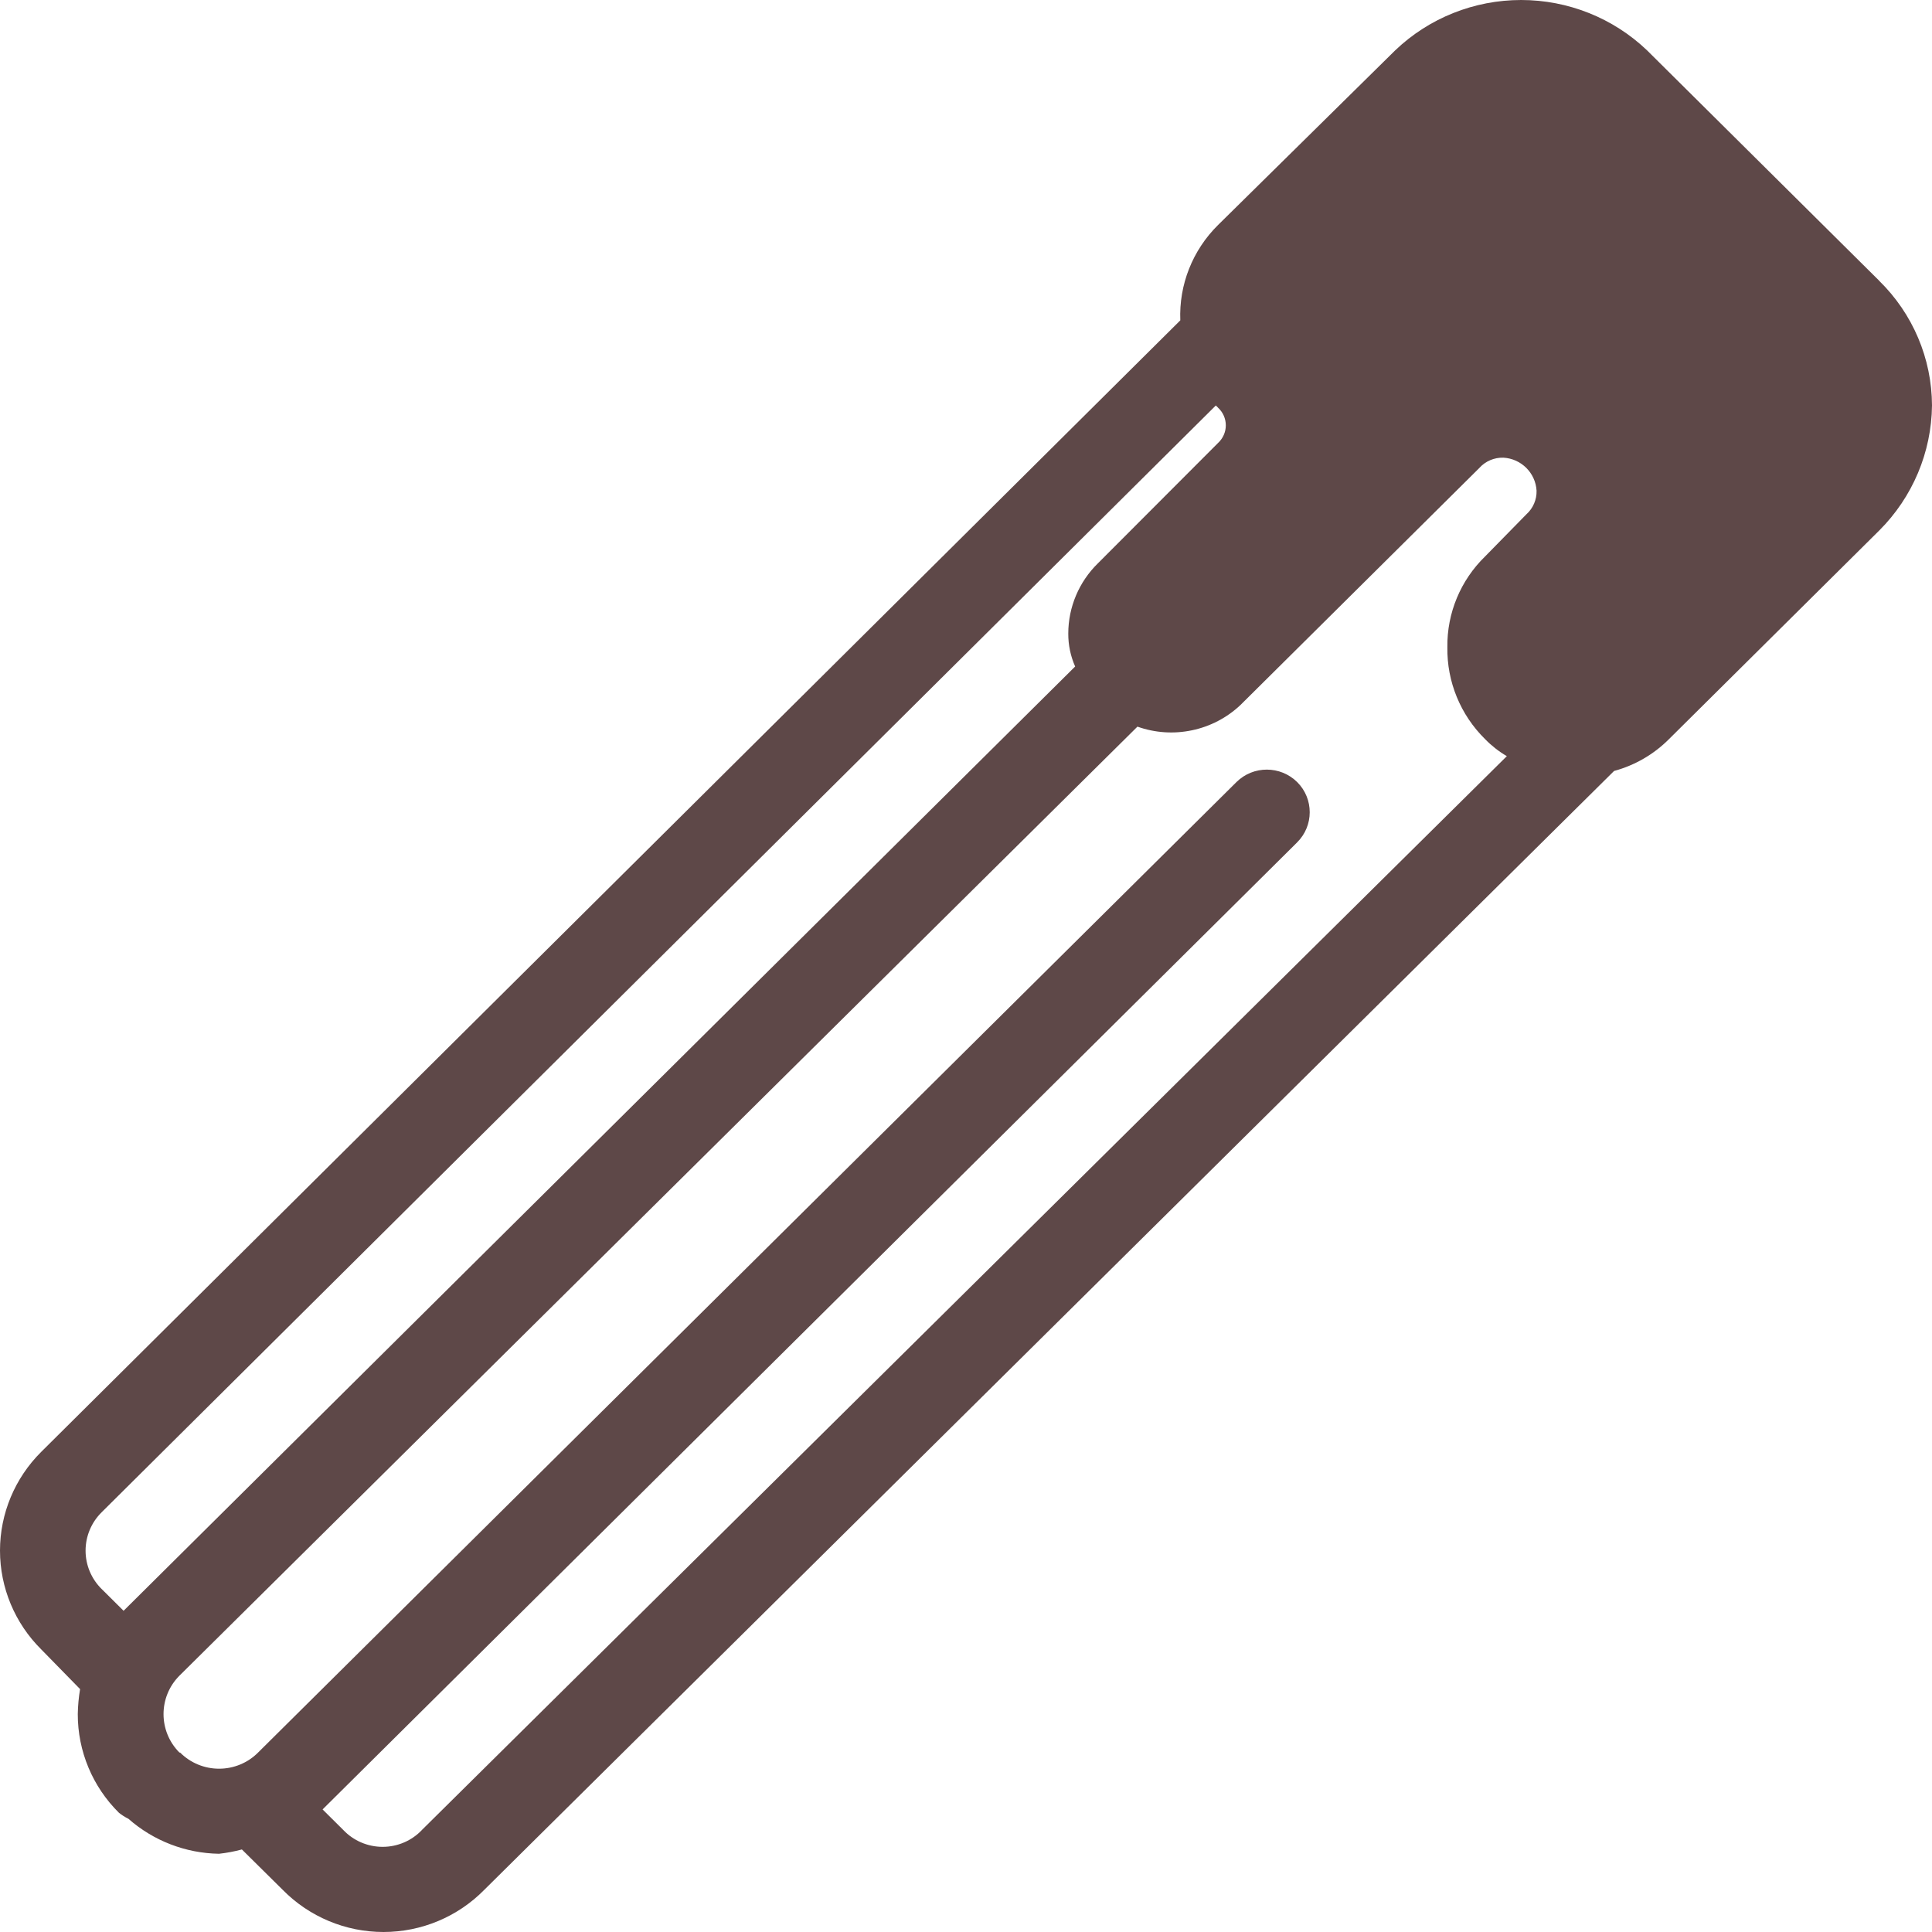 <svg width="65" height="65" viewBox="0 0 65 65" fill="none" xmlns="http://www.w3.org/2000/svg">
<path d="M63.22 9.441L55.409 1.69C54.271 0.605 52.754 0 51.177 0C49.599 0 48.082 0.605 46.944 1.69L40.98 7.57H40.98C40.123 8.416 39.662 9.579 39.71 10.778L1.386 48.847C0.499 49.729 0 50.924 0 52.169C0 53.415 0.499 54.61 1.386 55.491L2.694 56.828C2.648 57.105 2.622 57.386 2.617 57.667C2.614 58.914 3.113 60.11 4.002 60.989C4.101 61.068 4.208 61.136 4.322 61.192C5.163 61.933 6.244 62.35 7.369 62.368C7.629 62.339 7.886 62.291 8.138 62.223L9.516 63.586C10.407 64.49 11.628 65 12.902 65C14.177 65 15.397 64.49 16.288 63.586L54.304 25.938C55.003 25.749 55.64 25.38 56.15 24.868L63.23 17.843C64.348 16.724 64.983 15.217 65 13.642C64.995 12.062 64.353 10.55 63.218 9.442L63.22 9.441ZM3.427 50.871L40.905 13.642L40.982 13.718L40.981 13.718C41.147 13.871 41.241 14.085 41.241 14.31C41.241 14.534 41.147 14.748 40.981 14.902L36.941 18.949V18.949C36.302 19.573 35.941 20.426 35.941 21.317C35.939 21.698 36.018 22.075 36.172 22.424L4.158 54.193L3.427 53.467L3.427 53.468C3.076 53.125 2.879 52.658 2.879 52.17C2.879 51.682 3.076 51.214 3.427 50.871L3.427 50.871ZM14.2 61.562V61.563C13.857 61.928 13.377 62.135 12.873 62.135C12.369 62.135 11.889 61.928 11.545 61.563L10.853 60.876L43.639 28.343V28.342C44.204 27.784 44.206 26.876 43.644 26.314C43.08 25.754 42.165 25.752 41.6 26.311L8.683 58.962C8.337 59.311 7.864 59.506 7.371 59.506C6.878 59.506 6.405 59.311 6.059 58.962H6.036C5.324 58.245 5.324 57.093 6.036 56.377L38.268 24.447C38.856 24.656 39.491 24.699 40.102 24.57C40.714 24.443 41.277 24.149 41.731 23.722L49.773 15.742H49.772C49.978 15.515 50.273 15.389 50.581 15.398C51.181 15.433 51.66 15.909 51.696 16.506C51.705 16.81 51.578 17.103 51.35 17.307L49.965 18.72H49.965C49.139 19.523 48.68 20.627 48.695 21.774C48.677 22.934 49.135 24.051 49.965 24.868C50.181 25.09 50.427 25.283 50.696 25.44L14.2 61.562Z" fill="#5E4848"/>
</svg>
